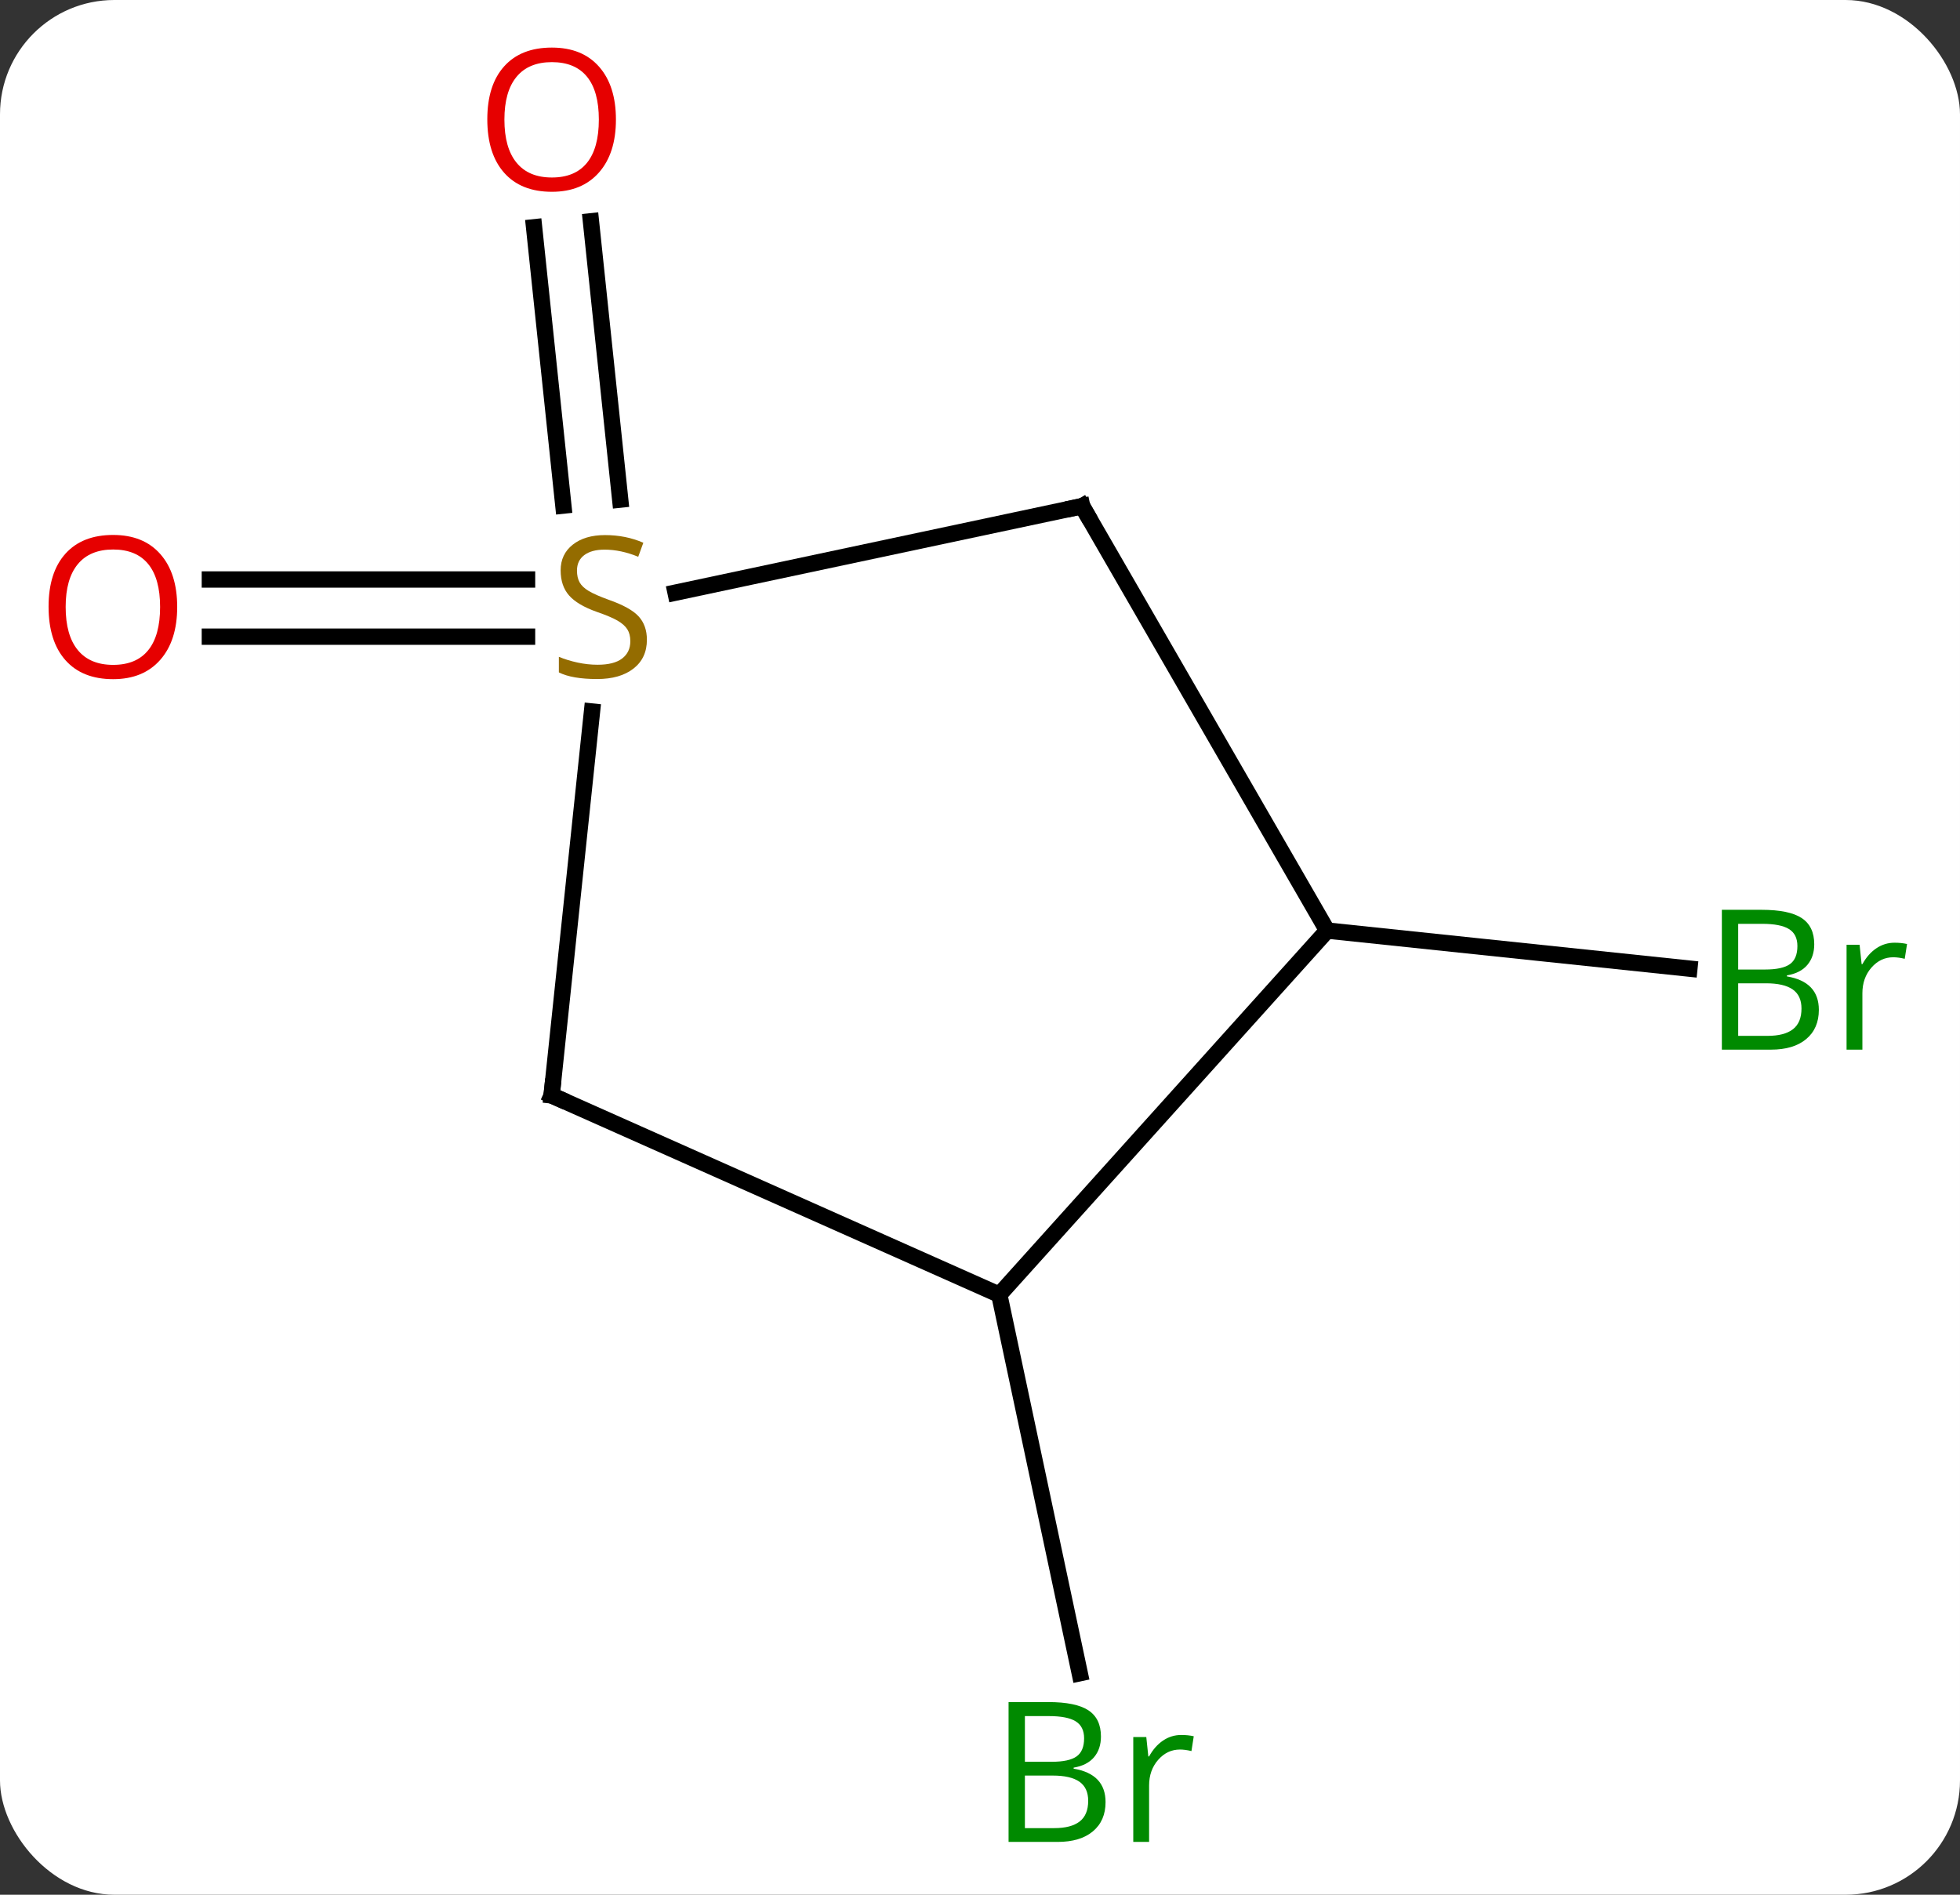 <svg width="120" viewBox="0 0 120 116" style="fill-opacity:1; color-rendering:auto; color-interpolation:auto; text-rendering:auto; stroke:black; stroke-linecap:square; stroke-miterlimit:10; shape-rendering:auto; stroke-opacity:1; fill:black; stroke-dasharray:none; font-weight:normal; stroke-width:1; font-family:'Open Sans'; font-style:normal; stroke-linejoin:miter; font-size:12; stroke-dashoffset:0; image-rendering:auto;" height="116" class="cas-substance-image" xmlns:xlink="http://www.w3.org/1999/xlink" xmlns="http://www.w3.org/2000/svg"><rect x="0" y="0" width="120" height="116" fill="#333333" stroke="none"/><svg class="cas-substance-single-component"><rect y="0" x="0" width="120" stroke="none" ry="7" rx="7" height="116" fill="white" class="cas-substance-group"/><svg y="0" x="0" width="120" viewBox="0 0 120 116" style="fill:black;" height="116" class="cas-substance-single-component-image"><svg><g><g transform="translate(59,58)" style="text-rendering:geometricPrecision; color-rendering:optimizeQuality; color-interpolation:linearRGB; stroke-linecap:butt; image-rendering:optimizeQuality;"><line y2="-19.022" y1="-19.022" x2="-26.732" x1="-46.151" style="fill:none;"/><line y2="-22.522" y1="-22.522" x2="-26.732" x1="-46.151" style="fill:none;"/><line y2="-27.047" y1="-44.086" x2="-24.509" x1="-26.301" style="fill:none;"/><line y2="-27.413" y1="-44.452" x2="-21.028" x1="-22.82" style="fill:none;"/><line y2="21.264" y1="44.438" x2="2.181" x1="7.106" style="fill:none;"/><line y2="-1.029" y1="1.301" x2="22.254" x1="44.431" style="fill:none;"/><line y2="9.063" y1="-14.439" x2="-25.227" x1="-22.755" style="fill:none;"/><line y2="-27.012" y1="-21.718" x2="7.254" x1="-17.639" style="fill:none;"/><line y2="21.264" y1="9.063" x2="2.181" x1="-25.227" style="fill:none;"/><line y2="-1.029" y1="-27.012" x2="22.254" x1="7.254" style="fill:none;"/><line y2="-1.029" y1="21.264" x2="22.254" x1="2.181" style="fill:none;"/></g><g transform="translate(59,58)" style="fill:rgb(230,0,0); text-rendering:geometricPrecision; color-rendering:optimizeQuality; image-rendering:optimizeQuality; font-family:'Open Sans'; stroke:rgb(230,0,0); color-interpolation:linearRGB;"><path style="stroke:none;" d="M-48.151 -20.842 Q-48.151 -18.78 -49.191 -17.6 Q-50.23 -16.42 -52.073 -16.42 Q-53.964 -16.42 -54.995 -17.584 Q-56.026 -18.749 -56.026 -20.858 Q-56.026 -22.952 -54.995 -24.1 Q-53.964 -25.249 -52.073 -25.249 Q-50.214 -25.249 -49.183 -24.077 Q-48.151 -22.905 -48.151 -20.842 ZM-54.98 -20.842 Q-54.98 -19.108 -54.237 -18.202 Q-53.495 -17.295 -52.073 -17.295 Q-50.651 -17.295 -49.925 -18.194 Q-49.198 -19.092 -49.198 -20.842 Q-49.198 -22.577 -49.925 -23.467 Q-50.651 -24.358 -52.073 -24.358 Q-53.495 -24.358 -54.237 -23.459 Q-54.98 -22.561 -54.98 -20.842 Z"/><path style="stroke:none;" d="M-21.29 -50.68 Q-21.29 -48.618 -22.329 -47.438 Q-23.368 -46.258 -25.211 -46.258 Q-27.102 -46.258 -28.133 -47.422 Q-29.165 -48.587 -29.165 -50.696 Q-29.165 -52.79 -28.133 -53.938 Q-27.102 -55.087 -25.211 -55.087 Q-23.352 -55.087 -22.321 -53.915 Q-21.29 -52.743 -21.29 -50.68 ZM-28.118 -50.68 Q-28.118 -48.946 -27.375 -48.04 Q-26.633 -47.133 -25.211 -47.133 Q-23.79 -47.133 -23.063 -48.032 Q-22.336 -48.93 -22.336 -50.68 Q-22.336 -52.415 -23.063 -53.305 Q-23.79 -54.196 -25.211 -54.196 Q-26.633 -54.196 -27.375 -53.297 Q-28.118 -52.399 -28.118 -50.68 Z"/><path style="fill:rgb(0,138,0); stroke:none;" d="M2.749 46.204 L5.171 46.204 Q6.874 46.204 7.64 46.712 Q8.405 47.219 8.405 48.313 Q8.405 49.079 7.983 49.579 Q7.562 50.079 6.733 50.219 L6.733 50.282 Q8.687 50.61 8.687 52.329 Q8.687 53.469 7.913 54.118 Q7.14 54.766 5.749 54.766 L2.749 54.766 L2.749 46.204 ZM3.749 49.86 L5.39 49.86 Q6.452 49.86 6.913 49.532 Q7.374 49.204 7.374 48.422 Q7.374 47.704 6.858 47.383 Q6.343 47.063 5.218 47.063 L3.749 47.063 L3.749 49.86 ZM3.749 50.704 L3.749 53.922 L5.546 53.922 Q6.577 53.922 7.101 53.516 Q7.624 53.11 7.624 52.251 Q7.624 51.454 7.085 51.079 Q6.546 50.704 5.452 50.704 L3.749 50.704 ZM13.321 48.219 Q13.743 48.219 14.087 48.297 L13.946 49.204 Q13.556 49.11 13.243 49.11 Q12.462 49.11 11.907 49.743 Q11.353 50.376 11.353 51.313 L11.353 54.766 L10.384 54.766 L10.384 48.344 L11.181 48.344 L11.306 49.532 L11.353 49.532 Q11.696 48.907 12.204 48.563 Q12.712 48.219 13.321 48.219 Z"/><path style="fill:rgb(0,138,0); stroke:none;" d="M46.42 -2.3 L48.842 -2.3 Q50.545 -2.3 51.311 -1.792 Q52.076 -1.285 52.076 -0.191 Q52.076 0.575 51.654 1.075 Q51.233 1.575 50.404 1.715 L50.404 1.778 Q52.358 2.106 52.358 3.825 Q52.358 4.965 51.584 5.614 Q50.811 6.262 49.42 6.262 L46.42 6.262 L46.42 -2.3 ZM47.42 1.356 L49.061 1.356 Q50.123 1.356 50.584 1.028 Q51.045 0.7 51.045 -0.082 Q51.045 -0.8 50.529 -1.121 Q50.014 -1.441 48.889 -1.441 L47.42 -1.441 L47.42 1.356 ZM47.42 2.2 L47.42 5.418 L49.217 5.418 Q50.248 5.418 50.772 5.012 Q51.295 4.606 51.295 3.747 Q51.295 2.95 50.756 2.575 Q50.217 2.2 49.123 2.2 L47.42 2.2 ZM56.992 -0.285 Q57.414 -0.285 57.758 -0.206 L57.617 0.7 Q57.227 0.606 56.914 0.606 Q56.133 0.606 55.578 1.239 Q55.024 1.872 55.024 2.809 L55.024 6.262 L54.055 6.262 L54.055 -0.16 L54.852 -0.16 L54.977 1.028 L55.024 1.028 Q55.367 0.403 55.875 0.059 Q56.383 -0.285 56.992 -0.285 Z"/><path style="fill:rgb(148,108,0); stroke:none;" d="M-19.394 -18.834 Q-19.394 -17.709 -20.214 -17.069 Q-21.034 -16.428 -22.441 -16.428 Q-23.972 -16.428 -24.784 -16.834 L-24.784 -17.788 Q-24.253 -17.569 -23.636 -17.436 Q-23.019 -17.303 -22.409 -17.303 Q-21.409 -17.303 -20.909 -17.686 Q-20.409 -18.069 -20.409 -18.741 Q-20.409 -19.178 -20.589 -19.467 Q-20.769 -19.756 -21.183 -19.999 Q-21.597 -20.241 -22.456 -20.538 Q-23.644 -20.959 -24.159 -21.545 Q-24.675 -22.131 -24.675 -23.084 Q-24.675 -24.069 -23.933 -24.655 Q-23.191 -25.241 -21.956 -25.241 Q-20.691 -25.241 -19.612 -24.772 L-19.925 -23.913 Q-20.987 -24.35 -21.987 -24.35 Q-22.784 -24.35 -23.23 -24.014 Q-23.675 -23.678 -23.675 -23.069 Q-23.675 -22.631 -23.511 -22.342 Q-23.347 -22.053 -22.956 -21.819 Q-22.566 -21.584 -21.753 -21.288 Q-20.409 -20.819 -19.901 -20.264 Q-19.394 -19.709 -19.394 -18.834 Z"/></g><g transform="translate(59,58)" style="stroke-linecap:butt; text-rendering:geometricPrecision; color-rendering:optimizeQuality; image-rendering:optimizeQuality; font-family:'Open Sans'; color-interpolation:linearRGB; stroke-miterlimit:5;"><path style="fill:none;" d="M-25.175 8.566 L-25.227 9.063 L-24.77 9.266"/><path style="fill:none;" d="M6.765 -26.908 L7.254 -27.012 L7.504 -26.579"/></g></g></svg></svg></svg></svg>